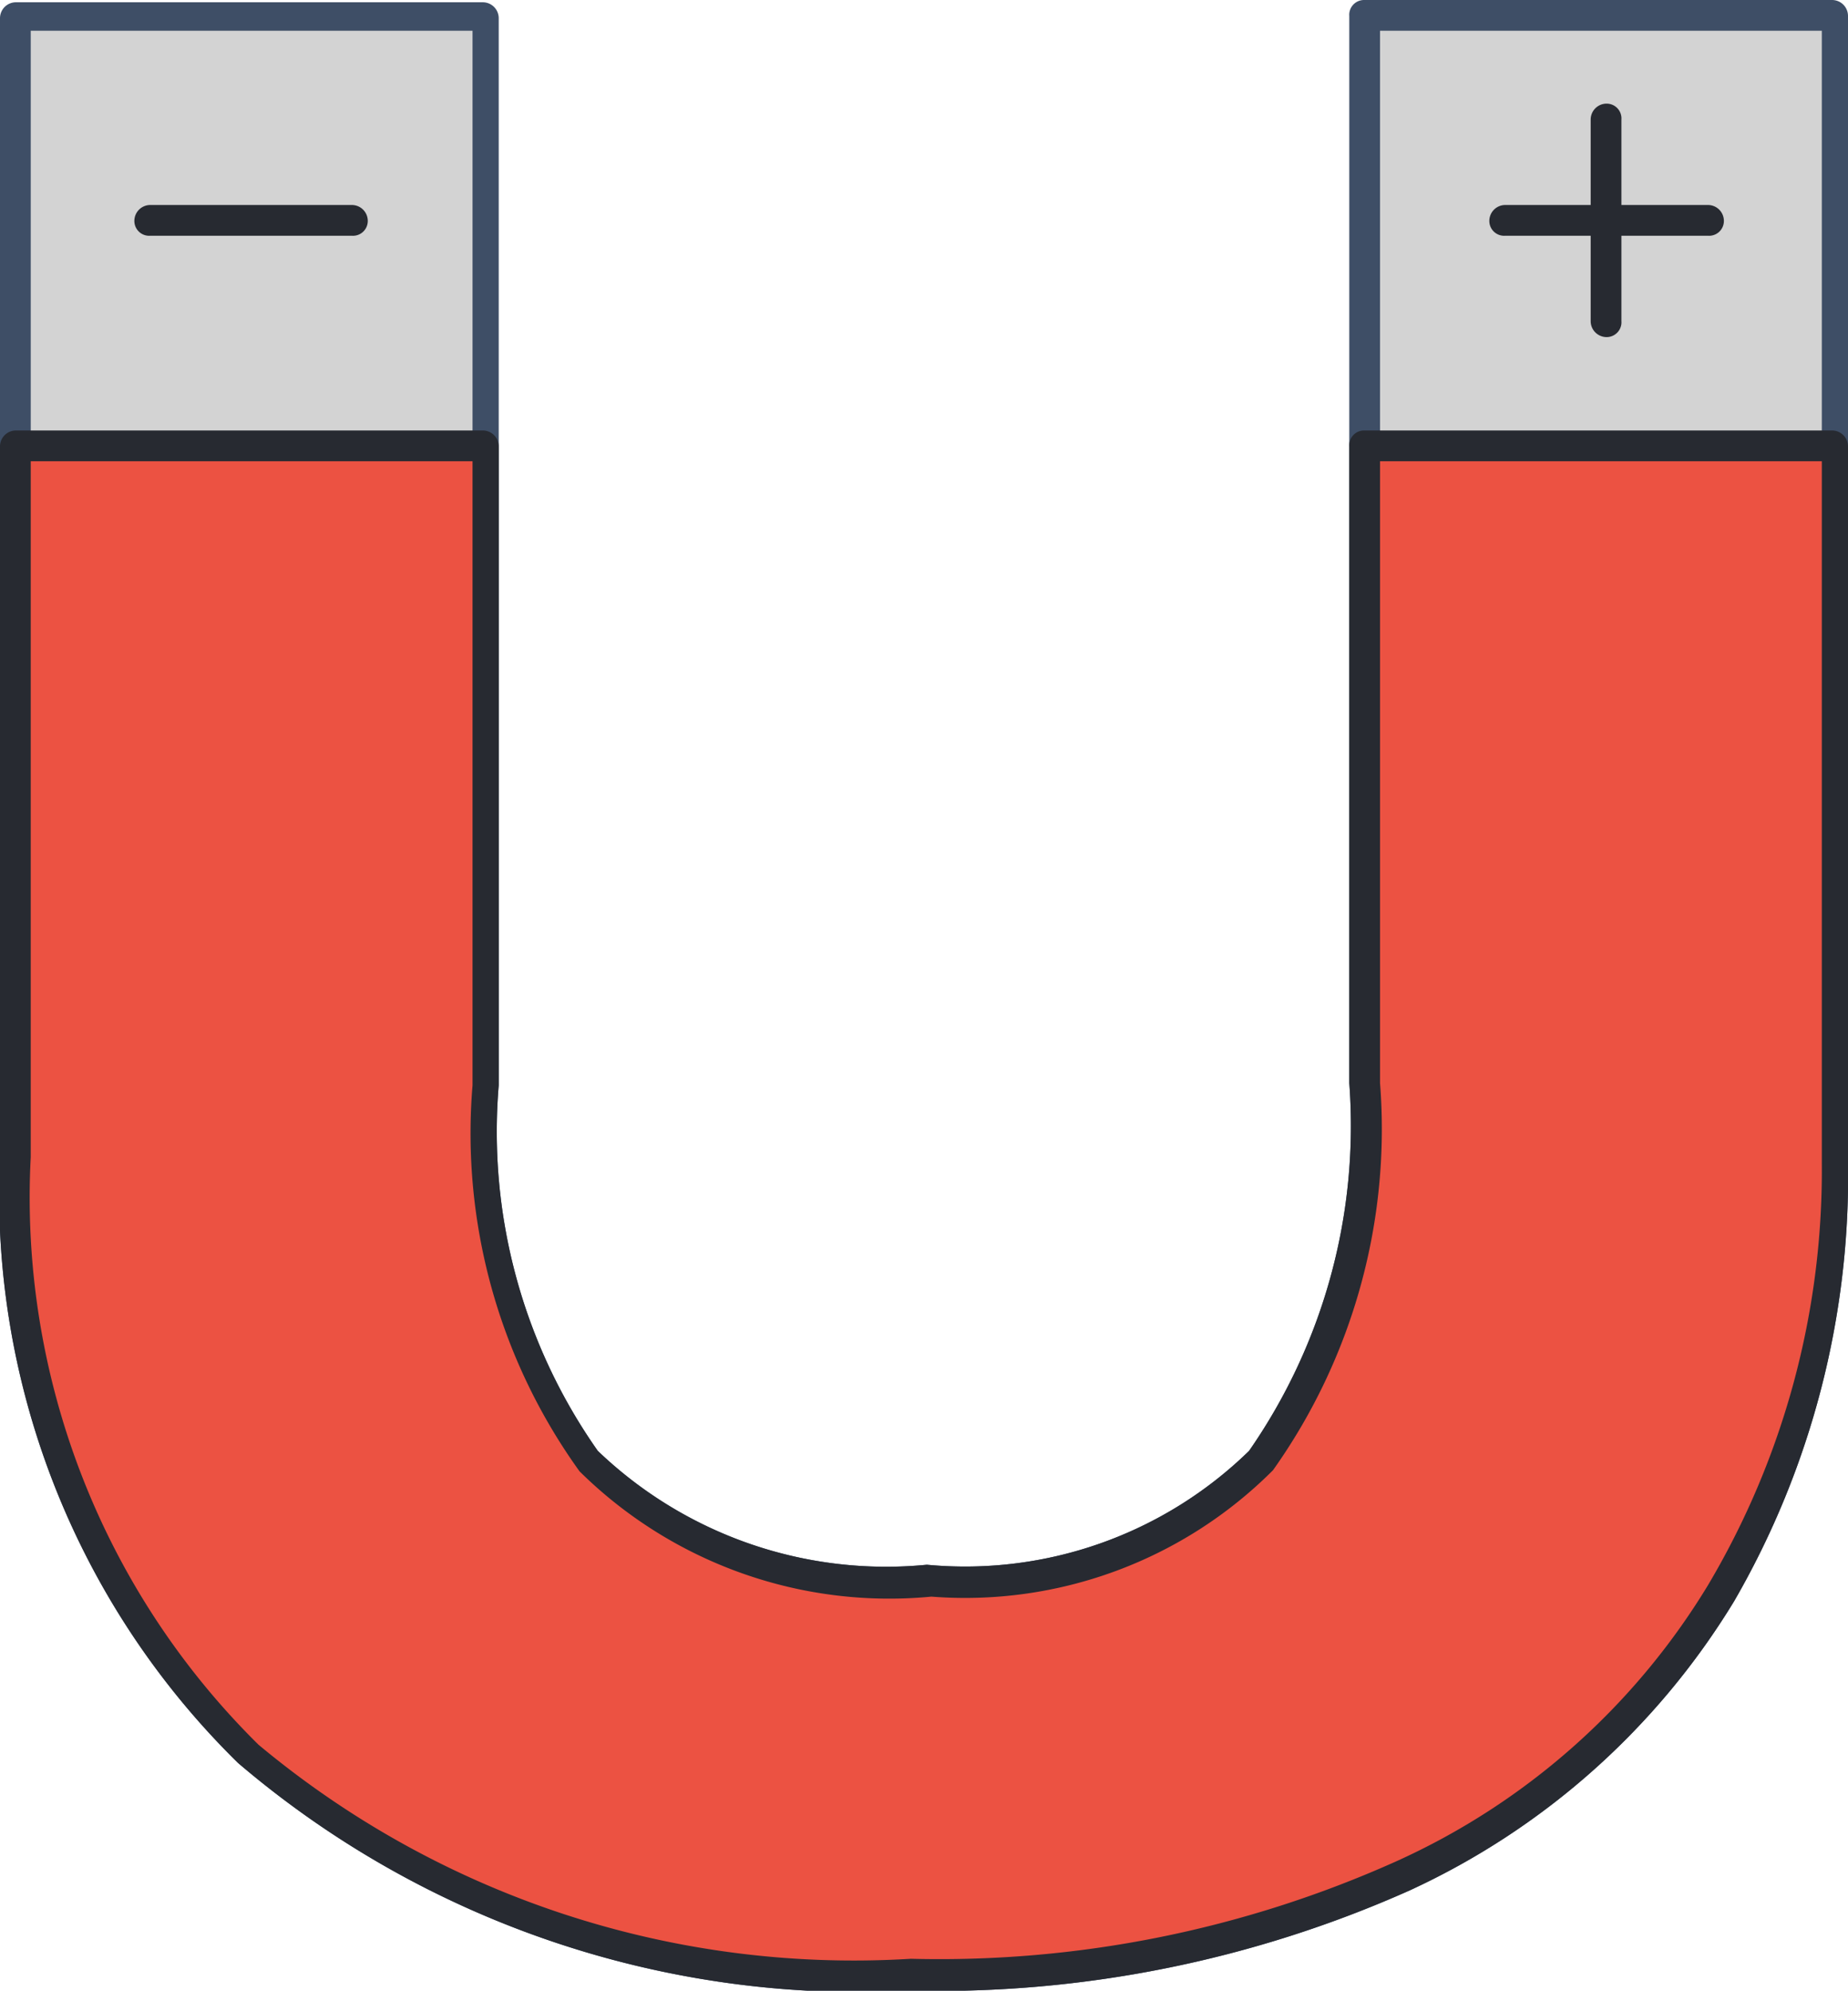 <svg id="Layer_1" data-name="Layer 1" xmlns="http://www.w3.org/2000/svg" viewBox="0 0 16.23 17.48"><defs><style>.cls-1{fill:#d3d3d3;}.cls-2{fill:#3e4e66;}.cls-3{fill:#ec5242;}.cls-4{fill:#272a31;}</style></defs><title>bg-03</title><path class="cls-1" d="M24,10.71v9.37a5,5,0,0,1-.91,3.32,3.67,3.67,0,0,1-2.93,1.05,3.75,3.75,0,0,1-3-1.05,5,5,0,0,1-.91-3.3V10.71h-4.1v10A6.83,6.83,0,0,0,14.21,26,8.24,8.24,0,0,0,20,27.91a10,10,0,0,0,4.31-.86,6.28,6.28,0,0,0,2.79-2.49,7.28,7.28,0,0,0,1-3.78V10.71Z" transform="translate(-12 -10.57)"/><path class="cls-2" d="M20,28.05a8.4,8.4,0,0,1-5.91-2A7,7,0,0,1,12,20.73v-10a.14.14,0,0,1,.14-.14h4.1a.14.14,0,0,1,.14.14V20.1a4.87,4.87,0,0,0,.87,3.21,3.66,3.66,0,0,0,2.89,1,3.57,3.57,0,0,0,2.83-1,5,5,0,0,0,.88-3.23V10.71a.13.13,0,0,1,.13-.14h4.11a.14.14,0,0,1,.14.14V20.78a7.45,7.45,0,0,1-1,3.85,6.53,6.53,0,0,1-2.85,2.54A10.17,10.17,0,0,1,20,28.05ZM12.27,10.84v9.89a6.75,6.75,0,0,0,2,5.16A8.16,8.16,0,0,0,20,27.77a9.8,9.8,0,0,0,4.25-.85A6.17,6.17,0,0,0,27,24.49,7.13,7.13,0,0,0,28,20.78V10.84H24.12v9.24a5.17,5.17,0,0,1-.94,3.4,3.82,3.82,0,0,1-3,1.11,3.87,3.87,0,0,1-3.09-1.1,5.08,5.08,0,0,1-.94-3.39V10.84Z" transform="translate(-12 -10.57)"/><path class="cls-3" d="M28.09,14.49v6.29a7.28,7.28,0,0,1-1,3.78,6.28,6.28,0,0,1-2.79,2.49,10,10,0,0,1-4.31.86A8.24,8.24,0,0,1,14.21,26a6.83,6.83,0,0,1-2.07-5.26V14.49h4.1V20.1a5,5,0,0,0,.91,3.3,3.75,3.75,0,0,0,3,1.05,3.67,3.67,0,0,0,2.93-1.05A5,5,0,0,0,24,20.08V14.49Z" transform="translate(-12 -10.57)"/><path class="cls-4" d="M20,28.05a8.4,8.4,0,0,1-5.91-2A7,7,0,0,1,12,20.73V14.49a.14.14,0,0,1,.14-.14h4.1a.14.14,0,0,1,.14.14V20.1a4.87,4.87,0,0,0,.87,3.21,3.66,3.66,0,0,0,2.89,1,3.57,3.57,0,0,0,2.83-1,5,5,0,0,0,.88-3.23V14.49a.13.13,0,0,1,.13-.14h4.11a.14.14,0,0,1,.14.14v6.29a7.45,7.45,0,0,1-1,3.85,6.53,6.53,0,0,1-2.85,2.54A10.17,10.17,0,0,1,20,28.05ZM12.27,14.62v6.11a6.75,6.75,0,0,0,2,5.16A8.16,8.16,0,0,0,20,27.77a9.8,9.8,0,0,0,4.25-.85A6.17,6.17,0,0,0,27,24.49,7.13,7.13,0,0,0,28,20.78V14.62H24.12v5.46a5.17,5.17,0,0,1-.94,3.4,3.82,3.82,0,0,1-3,1.11,3.87,3.87,0,0,1-3.09-1.1,5.08,5.08,0,0,1-.94-3.39V14.62Z" transform="translate(-12 -10.57)"/><path class="cls-4" d="M13.32,12.51h0Z" transform="translate(-12 -10.57)"/><path class="cls-4" d="M15.09,12.64H13.32a.13.13,0,0,1-.14-.13.14.14,0,0,1,.14-.14h1.77a.14.14,0,0,1,.14.14A.13.13,0,0,1,15.09,12.64Z" transform="translate(-12 -10.57)"/><path class="cls-4" d="M25.22,12.51h0Z" transform="translate(-12 -10.57)"/><path class="cls-4" d="M27,12.64H25.22a.13.13,0,0,1-.14-.13.14.14,0,0,1,.14-.14H27a.14.14,0,0,1,.14.14A.13.13,0,0,1,27,12.64Z" transform="translate(-12 -10.57)"/><path class="cls-4" d="M26.11,13.39v0Z" transform="translate(-12 -10.57)"/><path class="cls-4" d="M26.11,13.53a.14.14,0,0,1-.14-.14V11.62a.14.14,0,0,1,.14-.14.13.13,0,0,1,.13.14v1.77A.13.13,0,0,1,26.11,13.53Z" transform="translate(-12 -10.57)"/></svg>